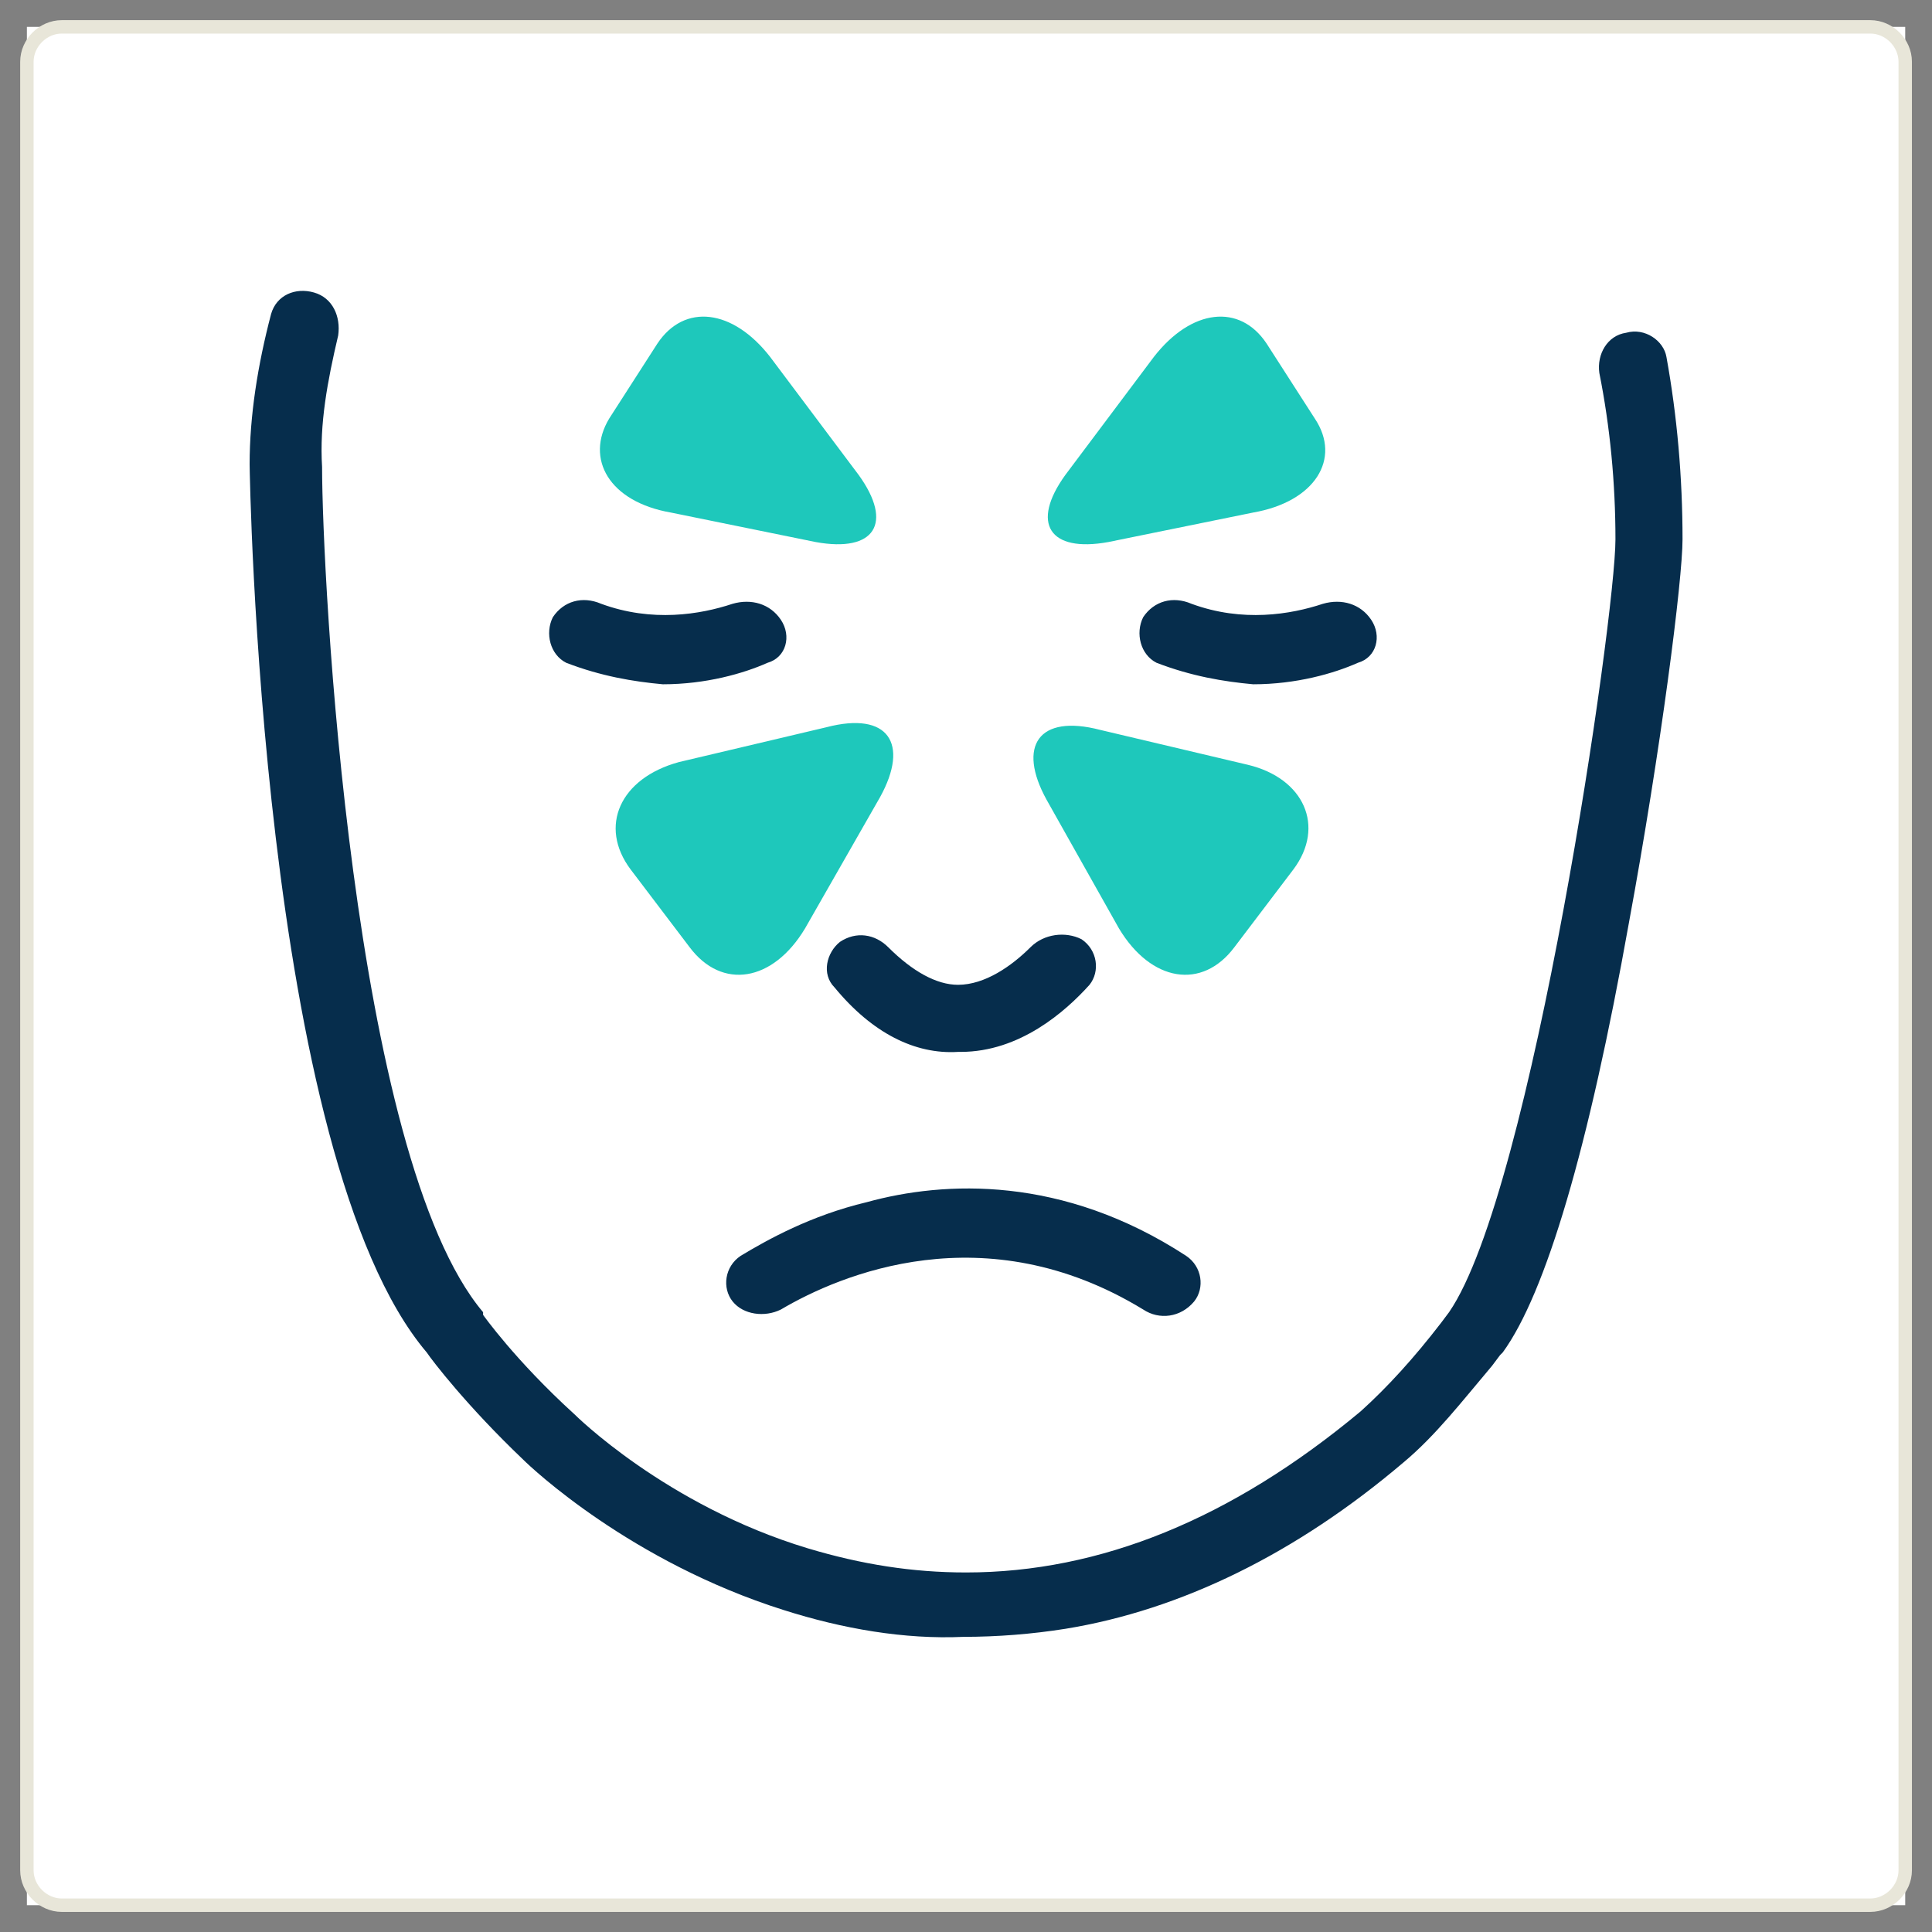 <svg width="72" height="72" viewBox="0 0 72 72" fill="none" xmlns="http://www.w3.org/2000/svg">
<rect x="0" y="0" width="72" height="72" fill="#808080" stroke="none"/>
<rect width="70" height="70" transform="translate(1.002 1.001)" fill="white"/>
<path d="M69.702 71.001H2.302C1.602 71.001 1.002 70.401 1.002 69.701V2.301C1.002 1.601 1.602 1.001 2.302 1.001H69.702C70.402 1.001 71.002 1.601 71.002 2.301V69.701C71.002 70.401 70.402 71.001 69.702 71.001Z" stroke="#E8E6D9" stroke-width="0.5" stroke-miterlimit="10"/>
<path d="M29.203 60.001C23.503 58.201 19.803 54.701 19.503 54.401C17.403 52.401 16.103 50.701 15.903 50.401C9.703 43.101 9.303 17.601 9.303 17.301C9.303 15.501 9.603 13.601 10.103 11.701C10.303 11.001 11.003 10.701 11.703 10.901C12.403 11.101 12.703 11.801 12.603 12.501C12.203 14.201 11.903 15.801 12.003 17.401C12.003 21.401 13.103 43.101 18.003 48.901V49.001C18.003 49.001 19.203 50.701 21.403 52.701C21.403 52.701 24.803 56.101 30.103 57.701C32.103 58.301 34.003 58.601 36.003 58.601C41.003 58.601 45.903 56.601 50.703 52.601C51.703 51.701 52.703 50.601 53.703 49.301L54.003 48.901C57.103 44.401 60.203 23.001 60.203 20.101C60.203 18.001 60.003 15.901 59.603 13.901C59.503 13.201 59.903 12.501 60.603 12.401C61.303 12.201 62.003 12.701 62.103 13.301C62.503 15.501 62.703 17.801 62.703 20.101C62.703 21.601 61.903 27.901 60.703 34.401C59.203 42.801 57.603 48.201 56.003 50.401L55.903 50.501L55.603 50.901C54.503 52.201 53.503 53.501 52.303 54.501C48.303 57.901 44.003 60.001 39.703 60.701C38.446 60.9 37.175 61 35.903 61.001C33.703 61.101 31.403 60.701 29.203 60.001ZM42.603 48.801C36.703 45.201 31.303 47.501 29.103 48.801C28.503 49.101 27.703 49.001 27.303 48.501C26.903 48.001 27.003 47.201 27.603 46.801C28.603 46.201 30.203 45.301 32.303 44.801C35.203 44.001 39.603 43.801 44.203 46.801C44.803 47.201 44.903 48.001 44.503 48.501C44.003 49.101 43.203 49.201 42.603 48.801ZM31.103 36.801C30.603 36.301 30.803 35.501 31.303 35.101C31.903 34.701 32.603 34.801 33.103 35.301C34.003 36.201 34.903 36.701 35.703 36.701C36.703 36.701 37.703 36.001 38.403 35.301C38.903 34.801 39.703 34.701 40.303 35.001C40.903 35.401 41.003 36.201 40.603 36.701C39.703 37.701 38.003 39.201 35.803 39.201H35.703C34.103 39.301 32.503 38.501 31.103 36.801Z" fill="#062D4C"/>
<path d="M21.103 24.701C20.503 24.401 20.303 23.601 20.603 23.001C21.003 22.401 21.703 22.201 22.403 22.501C24.303 23.201 26.103 22.901 27.303 22.501C28.003 22.301 28.703 22.501 29.103 23.101C29.503 23.701 29.303 24.501 28.603 24.701C27.703 25.101 26.303 25.501 24.703 25.501C23.603 25.401 22.403 25.201 21.103 24.701ZM43.103 24.701C42.503 24.401 42.303 23.601 42.603 23.001C43.003 22.401 43.703 22.201 44.403 22.501C46.303 23.201 48.103 22.901 49.303 22.501C50.003 22.301 50.703 22.501 51.103 23.101C51.503 23.701 51.303 24.501 50.603 24.701C49.703 25.101 48.303 25.501 46.703 25.501C45.603 25.401 44.403 25.201 43.103 24.701ZM48.703 54.701H51.203V54.901H48.703V54.701Z" fill="#062D4C"/>
<path d="M48.201 32.401L46.001 35.301C44.801 36.901 42.901 36.601 41.701 34.601L39.001 29.801C37.901 27.801 38.701 26.601 41.001 27.201L46.501 28.501C48.601 29.001 49.401 30.801 48.201 32.401ZM49.001 15.601L47.201 12.801C46.201 11.301 44.401 11.501 43.001 13.301L39.701 17.701C38.401 19.501 39.101 20.601 41.301 20.201L46.701 19.101C49.001 18.701 50.001 17.101 49.001 15.601ZM23.501 32.401L25.701 35.301C26.901 36.901 28.801 36.601 30.001 34.601L32.801 29.701C33.901 27.701 33.101 26.501 30.801 27.101L25.301 28.401C23.101 29.001 22.301 30.801 23.501 32.401ZM22.701 15.601L24.501 12.801C25.501 11.301 27.301 11.501 28.701 13.301L32.001 17.701C33.301 19.501 32.601 20.601 30.401 20.201L25.001 19.101C22.701 18.701 21.801 17.101 22.701 15.601Z" fill="#1EC8BB"/>
</svg>
